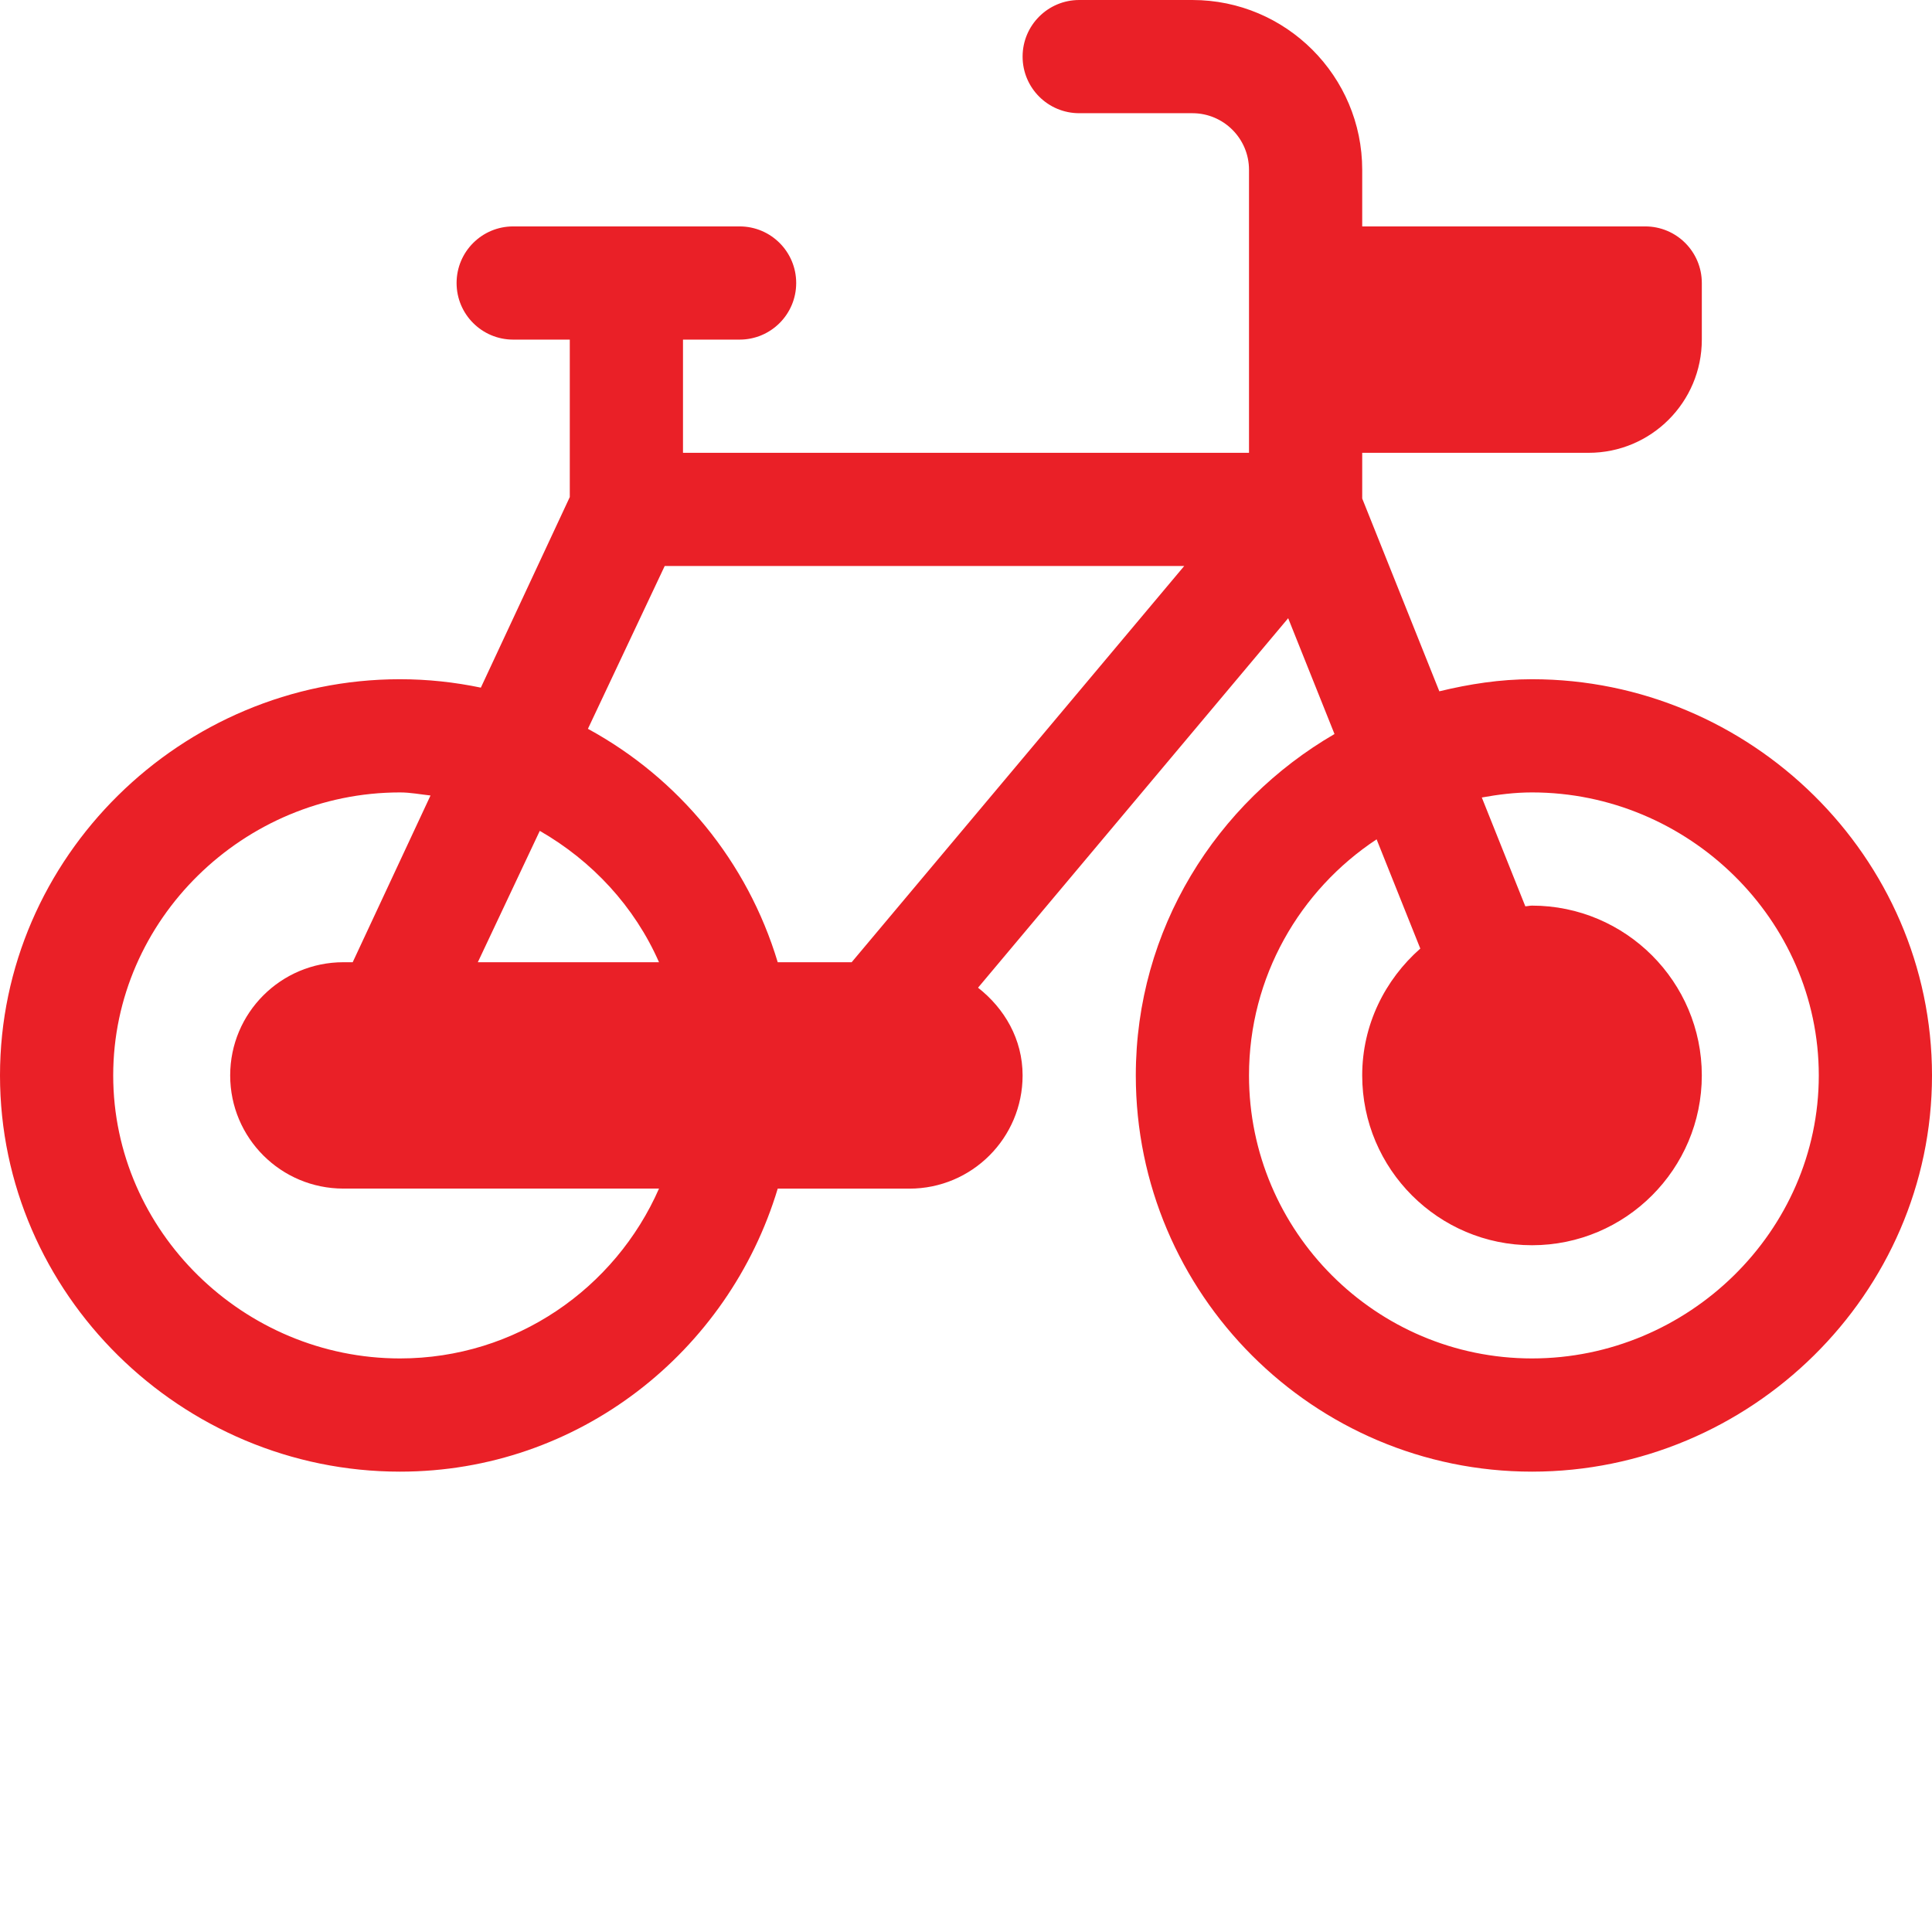 <?xml version="1.0"?>
<svg xmlns="http://www.w3.org/2000/svg" xmlns:xlink="http://www.w3.org/1999/xlink" xmlns:svgjs="http://svgjs.com/svgjs" version="1.1" width="512" height="512" x="0" y="0" viewBox="0 0 512 512" style="enable-background:new 0 0 512 512" xml:space="preserve" class=""><g><path xmlns="http://www.w3.org/2000/svg" d="m406 180c-8.496 0-16.645 1.289-24.562 3.203l-20.438-51.098v-12.105h60c16.57 0 30-13.434 30-30v-15c0-8.285-6.715-15-15-15h-75v-15c0-24.812-20.188-45-45-45h-30c-8.289 0-15 6.711-15 15s6.711 15 15 15h30c8.277 0 15 6.723 15 15v75h-150v-30h15c8.289 0 15-6.711 15-15s-6.711-15-15-15h-60c-8.289 0-15 6.711-15 15s6.711 15 15 15h15v41.723l-23.57 50.508c-6.922-1.445-14.082-2.23-21.43-2.23-57.891 0-106 47.109-106 105s48.109 105 106 105c47.398 0 87.098-31.781 100.105-75h34.895c16.57 0 30-13.434 30-30 0-9.598-4.797-17.758-11.809-23.25l82.188-97.918 12.277 30.691c-31.316 18.199-52.656 51.73-52.656 90.477 0 57.891 47.109 105 105 105s106-47.109 106-105-48.109-105-106-105zm-300 180c-41.352 0-76-33.648-76-75s34.648-75 76-75c2.77 0 5.395.523 8.09.816l-20.621 44.184h-2.469c-16.57 0-30 13.43-30 30 0 16.566 13.43 29.988 30 29.988h83.645c-11.609 26.441-37.969 45.012-68.645 45.012zm20.629-105 16.418-34.812c13.895 7.977 25.109 20.039 31.598 34.812zm99.07 0h-19.594c-8.035-26.699-26.234-48.746-50.301-61.855l20.348-43.145h137.676zm180.301 105c-41.352 0-75-33.648-75-75 0-26.137 13.484-49.137 33.816-62.566l11.578 28.945c-9.359 8.254-15.395 20.191-15.395 33.621 0 24.812 20.188 45 45 45s45-20.188 45-45-20.188-45-45-45c-.609 0-1.172.156-1.773.18l-11.531-28.836c4.332-.781 8.75-1.344 13.305-1.344 41.352 0 76 33.648 76 75s-34.648 75-76 75zm0 0" fill="#ea2027" data-original="#000000" style="" class=""/></g></svg>

